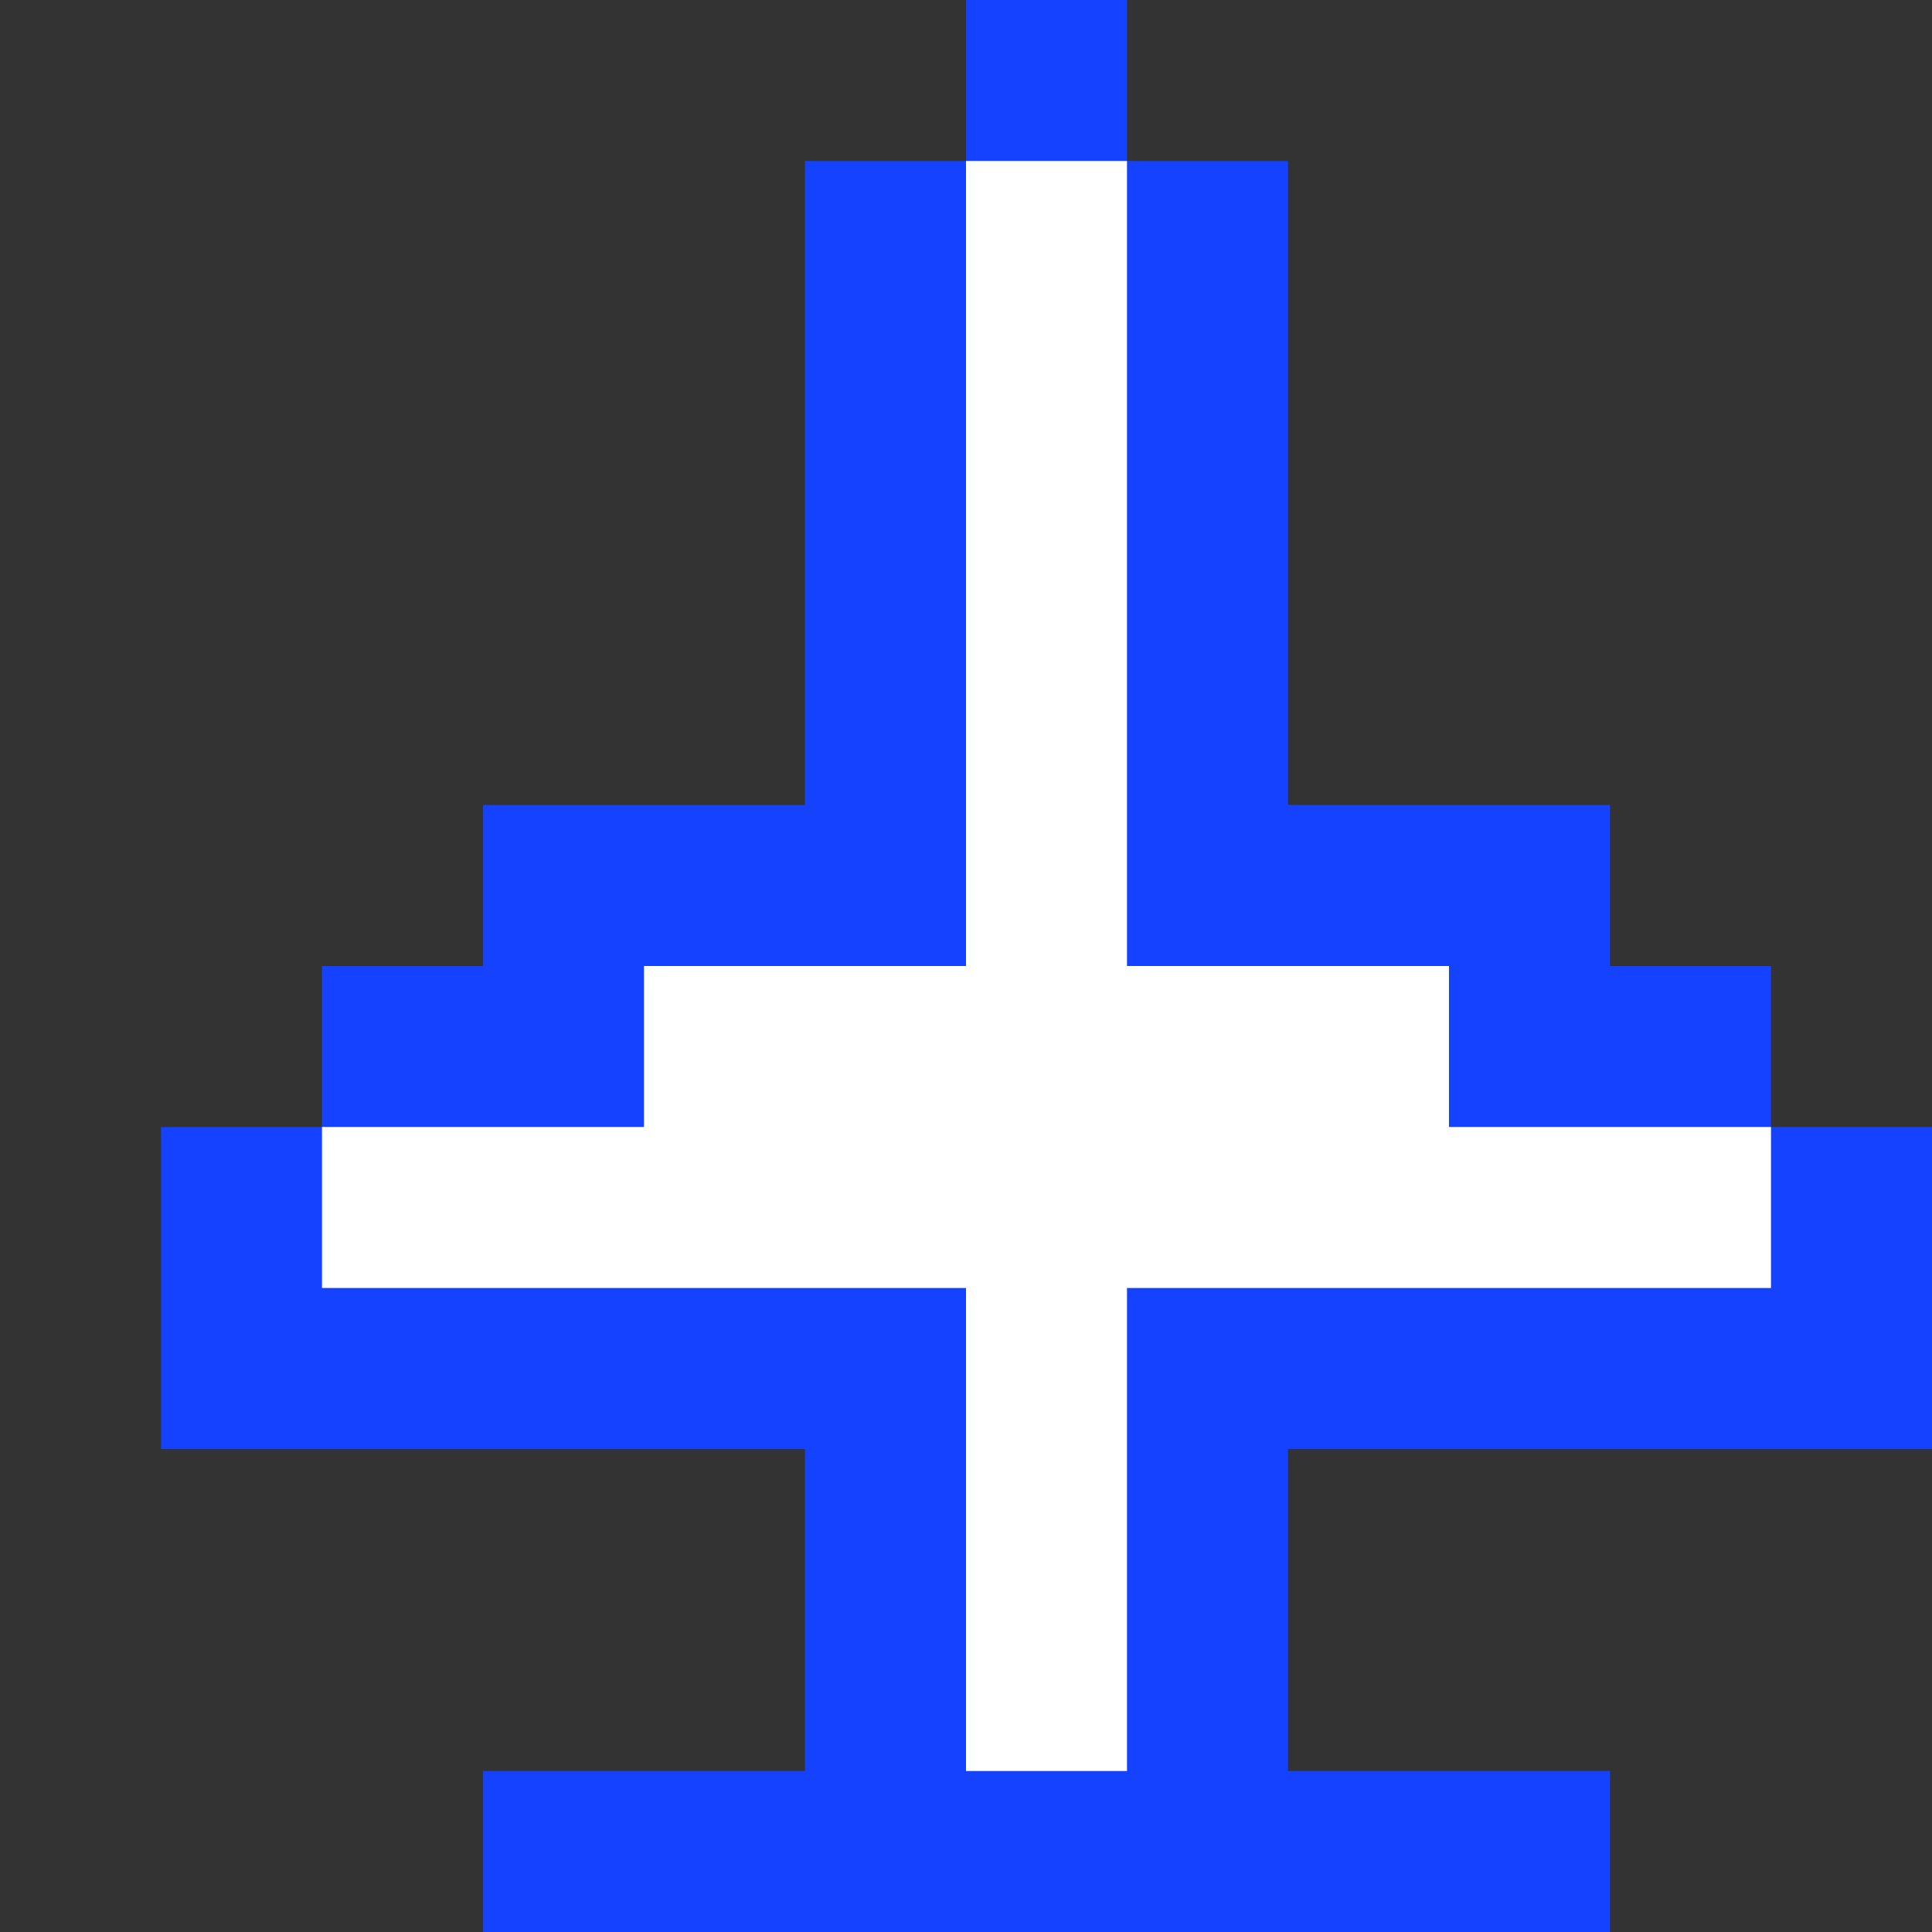 <?xml version="1.0" standalone="yes"?>
<svg width="192" height="192">
<rect width="100%" height="100%" fill="#333333" stroke="none"/>
<path style="fill:#1442ff; stroke:none;" d="M96 0L96 16L80 16L80 80L48 80L48 96L32 96L32 112L16 112L16 144L80 144L80 176L48 176L48 192L160 192L160 176L128 176L128 144L192 144L192 112L176 112L176 96L160 96L160 80L128 80L128 16L112 16L112 0L96 0z"/>
<path style="fill:#ffffff; stroke:none;" d="M96 16L96 96L64 96L64 112L32 112L32 128L96 128L96 176L112 176L112 128L176 128L176 112L144 112L144 96L112 96L112 16L96 16z"/>
</svg>
